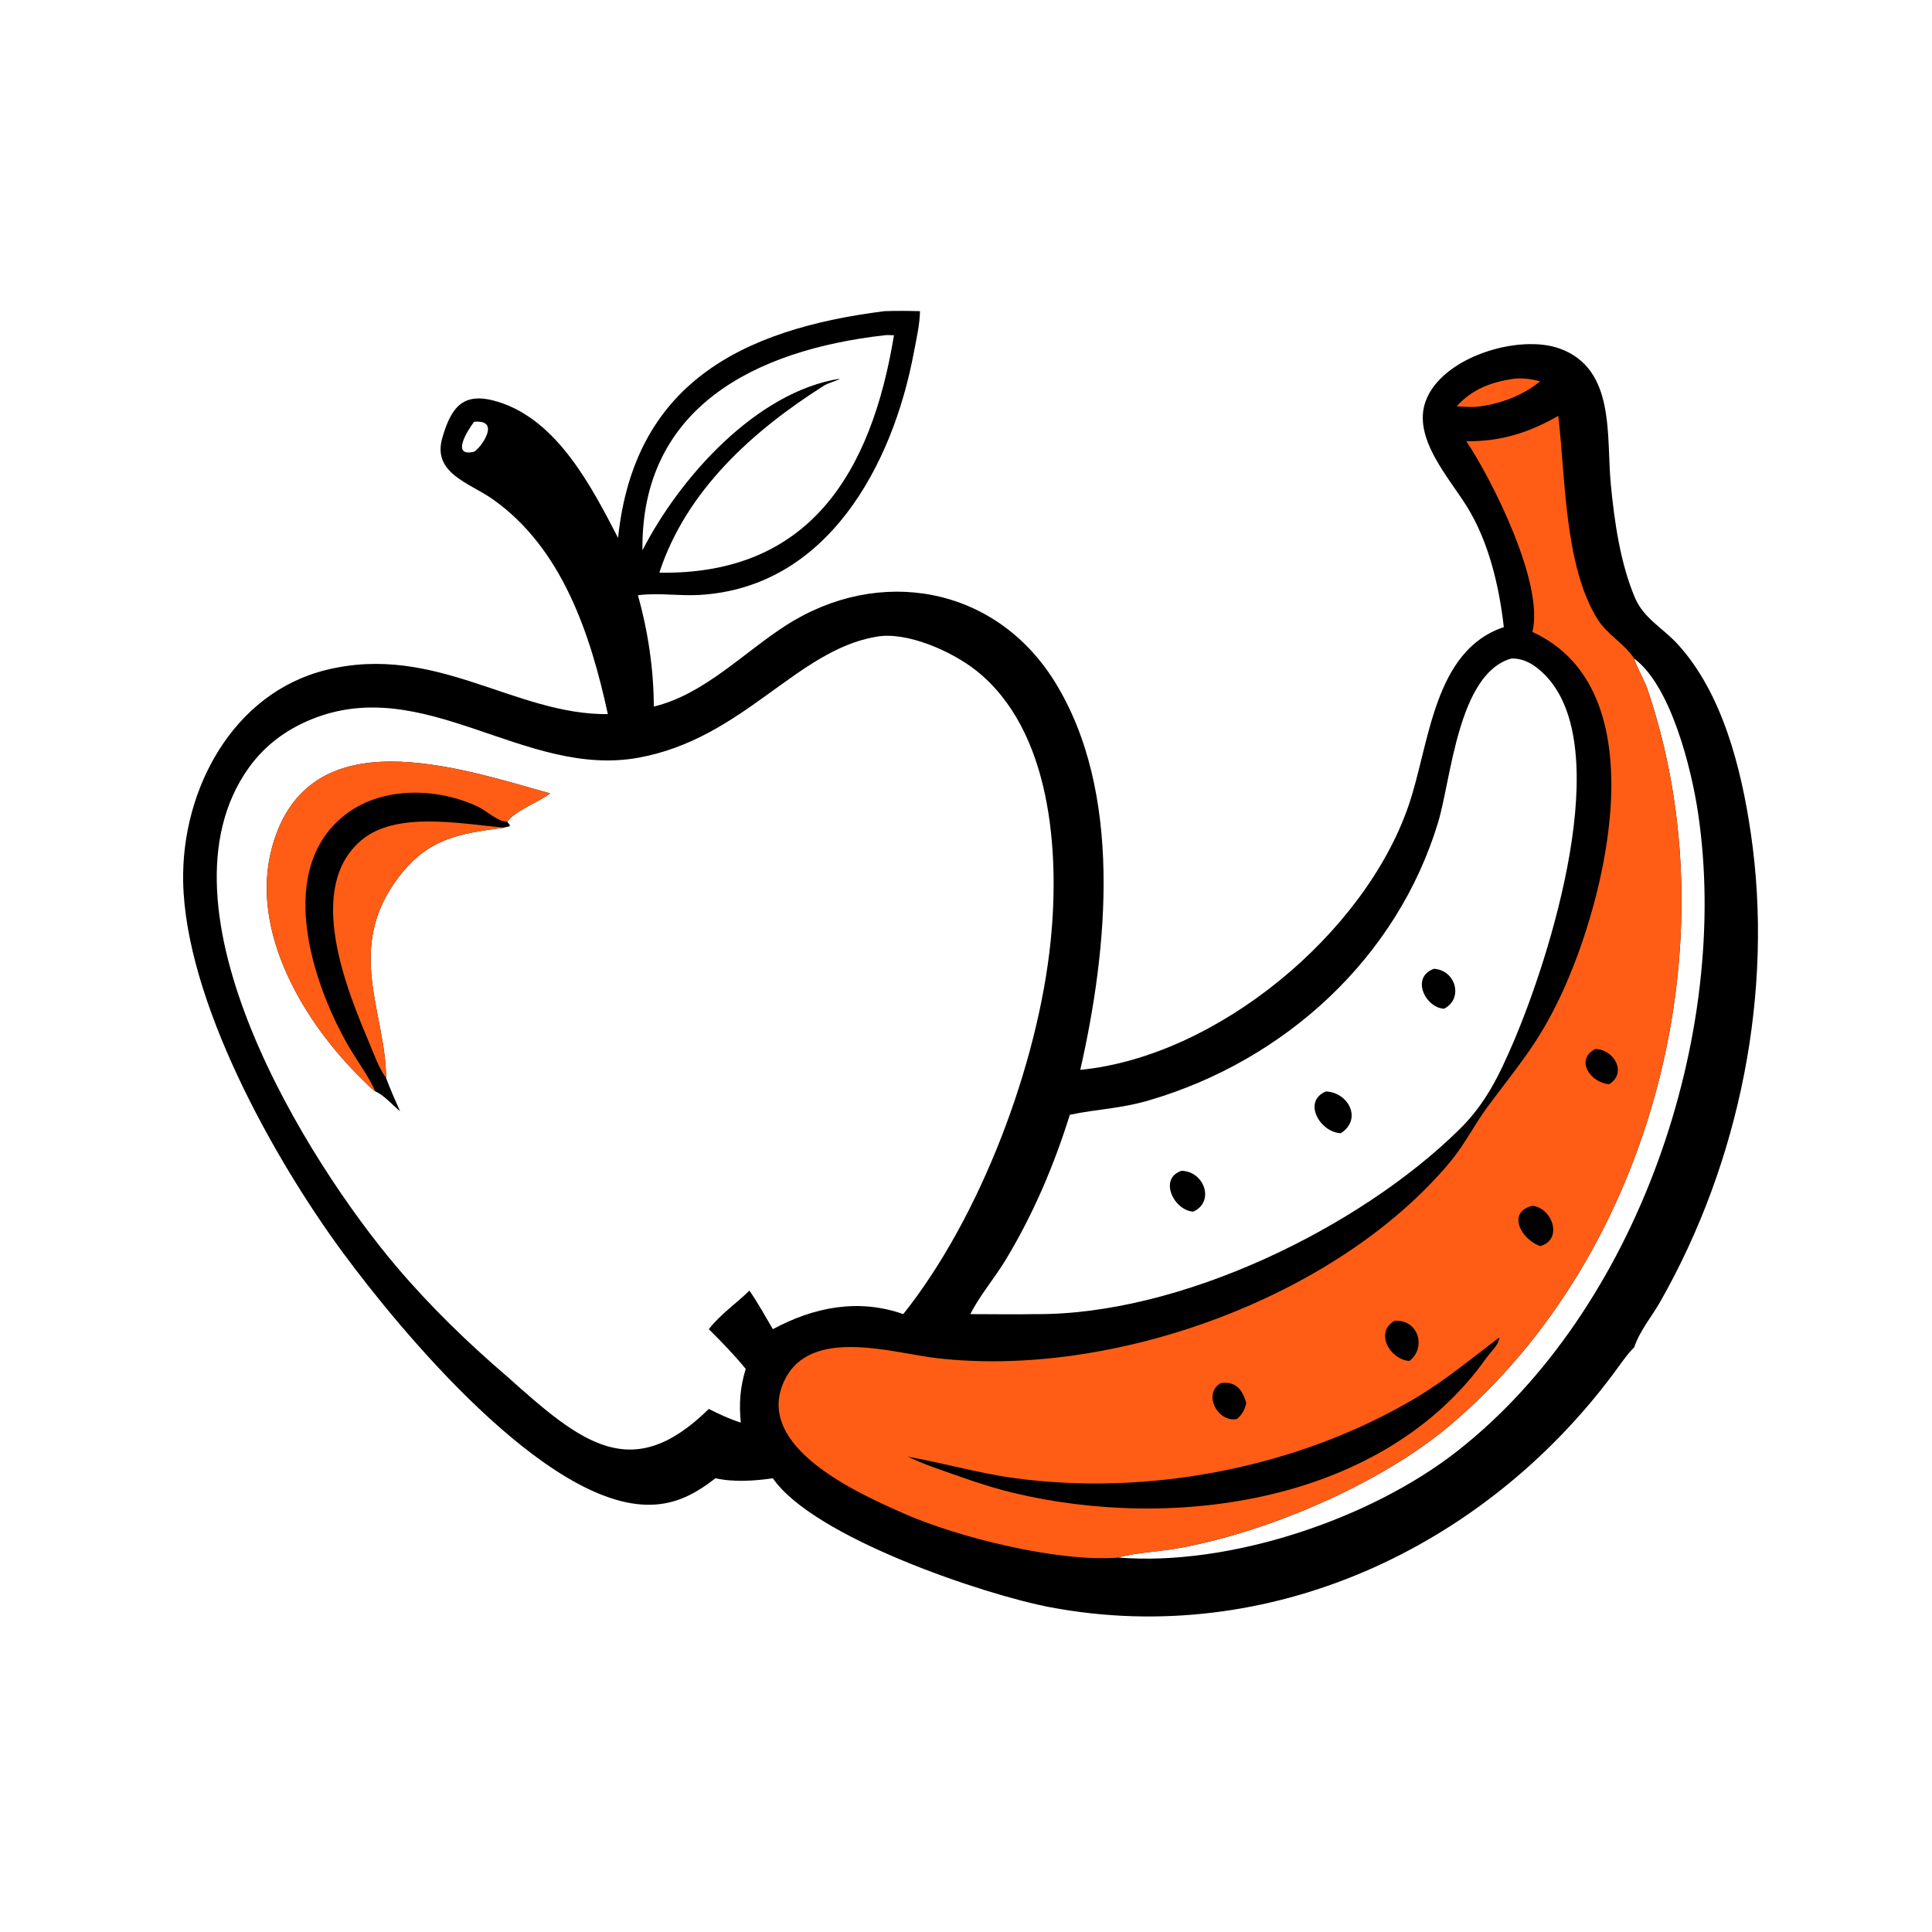 <?xml version="1.0" encoding="utf-8" ?>
<svg xmlns="http://www.w3.org/2000/svg" xmlns:xlink="http://www.w3.org/1999/xlink" width="1024" height="1024">
	<path transform="scale(2 2)" d="M234.362 82.463C237.495 82.348 240.677 82.378 243.812 82.463C243.731 86.115 242.847 89.85 242.175 93.437C236.593 123.235 219.26 155.83 185.187 157.675C180.005 157.956 174.654 157.093 169.535 157.692L169.065 157.749C171.735 167.31 173.233 177.325 173.267 187.25C186.6 184.035 197.02 172.962 208.312 165.721C232.994 149.896 263.68 155.311 279.422 180.509C297.696 209.762 293.577 251.498 286.285 283.52C322.528 279.994 361.675 247.419 373.307 213.43C378.889 197.12 379.824 172.451 398.527 166.191C397.302 155.373 394.567 143.705 388.83 134.373C384.098 126.674 374.243 116.102 377.813 106.316C382.101 94.56 402.619 88.418 413.439 92.408C428.179 97.843 425.654 115.498 426.878 128.307C427.817 138.136 429.389 149.219 433.26 158.361C435.608 163.905 440.628 166.387 444.539 170.648C456.504 183.683 461.462 203.717 463.965 220.665C470.185 262.778 461.045 307.935 439.986 344.96C437.702 348.976 434.572 352.619 433.079 357.044C430.963 359.174 429.353 361.661 427.565 364.057C393.097 410.262 336.381 436.802 278.482 425.968C260.95 422.687 215.57 407.43 204.817 391.757C199.93 392.466 194.477 392.833 189.614 391.757C184.325 395.818 179.361 398.591 172.526 398.772C144.85 399.505 106.017 352.55 90.757 331.809C72.342 306.778 49.147 265.057 48.54 233.659C48.069 209.317 61.663 183.67 86.413 177.553C115.411 170.386 136.3 189.483 161.088 189.252C156.498 168.135 148.991 145.188 130.442 132.206C124.367 127.954 114.534 125.397 117.203 116.095C119.669 107.503 122.978 103.674 132.12 106.527C147.731 111.401 156.808 129.021 163.794 142.555C168.019 102.062 195.965 87.324 234.362 82.463ZM134.433 364.819C154.199 382.532 167.463 393.409 187.849 373.381C190.538 374.756 193.43 376.1 196.316 377.003C195.82 371.959 196.131 367.626 197.623 362.774C194.647 359.127 191.2 355.558 187.849 352.248C190.861 348.351 195.1 345.455 198.607 342.022C200.899 345.348 202.778 348.775 204.817 352.248C215.683 346.382 227.518 344.06 239.374 348.254C259.925 322.481 275.139 281.896 278.44 249.324C280.835 225.682 278.632 193.538 258.706 177.709C252.426 172.72 240.369 167.225 232.171 168.751C211.018 172.336 196.929 195.767 169.19 200.802C138.986 206.286 112.53 178.376 82.478 190.652C75.735 193.407 70.059 197.64 65.83 203.606C39.503 240.741 81.416 307.766 105.045 335.638C113.899 346.081 124.028 355.927 134.433 364.819ZM283.517 295.425C279.285 308.935 273.868 321.67 266.55 333.818C263.612 338.693 259.711 343.196 257.149 348.254C262.905 348.256 268.684 348.364 274.438 348.254C312.89 348.517 360.27 325.384 386.763 299.301C393.741 292.431 397.28 285.027 401.094 276.127C410.576 254 428.552 197.935 409.302 178.73C406.921 176.355 403.949 174.346 400.458 174.53C386.411 178.568 384.577 206.458 381.125 217.894C370.277 253.835 340.561 280.969 304.709 291.541C296.8 293.874 290.886 293.874 283.517 295.425ZM125.643 111.785C123.889 114.069 119.393 121.207 125.643 119.707C127.288 118.871 133.02 111.089 125.643 111.785ZM236.909 88.854C236.108 88.849 235.143 88.734 234.362 88.854C200.246 92.751 169.823 107.887 170.254 145.842C180.023 126.751 200.309 103.844 222.64 100.34C221.228 101.175 219.575 101.405 218.235 102.286C199.513 114.131 181.812 130.054 174.731 151.762C214.439 152.431 230.92 125.332 236.909 88.854ZM433.079 174.53C433.239 175.726 435.857 180.514 436.463 182.28C459.366 248.948 438.322 332.224 384 377.932C365.641 393.38 335.127 406.472 310.919 410.524C307.517 411.093 299.104 411.73 296.454 412.774C325.607 415.11 362.912 402.787 386.181 384.567C433.952 347.163 458.751 274.17 450.009 215.476C448.235 203.561 442.772 181.721 433.079 174.53Z"/>
	<path transform="scale(2 2)" d="M99.486 289.251C98.307 288.468 97.266 287.283 96.245 286.294C80.583 271.117 65.878 246.691 72.175 224.257C81.826 189.875 121.504 203.472 145.794 210.262C142.848 212.504 136.507 214.831 134.433 217.748L135.13 218.714L135.016 218.994C134.55 219.094 134.026 219.157 133.585 219.335C121.687 220.926 113.532 222.113 105.681 232.39C91.242 251.286 102.234 268.363 102.334 285.719C103.45 288.705 104.716 291.58 106.021 294.487C104.086 292.915 101.751 290.199 99.486 289.251Z"/>
	<path fill="#ff5d15" transform="scale(2 2)" d="M99.486 289.251C98.307 288.468 97.266 287.283 96.245 286.294C80.583 271.117 65.878 246.691 72.175 224.257C81.826 189.875 121.504 203.472 145.794 210.262C142.848 212.504 136.507 214.831 134.433 217.748C132.152 217.898 128.836 214.819 126.755 213.824C116.143 208.751 101.596 208.323 91.855 215.63C72.865 229.873 82.482 259.845 92.05 276.703C94.425 280.889 97.517 284.88 99.486 289.251Z"/>
	<path fill="#ff5d15" transform="scale(2 2)" d="M102.334 285.719C100.398 283.063 99.188 279.552 97.916 276.534C91.853 262.146 80.795 235.331 95.759 222.674C104.904 214.938 121.806 218.271 133.585 219.335C121.687 220.926 113.532 222.113 105.681 232.39C91.242 251.286 102.234 268.363 102.334 285.719Z"/>
	<path fill="#ff5d15" transform="scale(2 2)" d="M388.602 116.938C397.731 117.017 405.122 114.694 412.966 110.205C414.906 126.918 414.59 150.006 423.361 164.089C425.938 168.227 430.46 170.501 433.079 174.53C433.239 175.726 435.857 180.514 436.463 182.28C459.366 248.948 438.322 332.224 384 377.932C365.641 393.38 335.127 406.472 310.919 410.524C307.517 411.093 299.104 411.73 296.454 412.774C280.512 414.093 253.705 407.36 239.68 401.162C227.586 395.818 199.389 383.422 207.923 365.76C214.796 351.536 236.419 358.532 248.126 359.905C294.555 365.35 353.801 344.122 384.009 308.277C388.153 303.36 390.574 298.25 394.236 293.298C402.297 282.397 407.709 276.555 413.829 263.4C425.578 238.148 439.62 182.831 406.102 167.47C409.28 154.687 395.459 127.208 388.602 116.938Z"/>
	<path transform="scale(2 2)" d="M397.222 354.507L397.353 354.648C397.062 356.531 394.973 358.362 393.89 359.889C366.718 398.209 311.283 405.895 268.498 395.614C261.067 393.828 253.882 391.14 246.687 388.592C244.598 387.825 242.563 386.92 240.52 386.041C249.868 387.643 258.929 390.336 268.385 391.651C304.203 396.632 344.02 389.001 375.149 370.483C382.942 365.847 390.003 359.974 397.222 354.507Z"/>
	<path transform="scale(2 2)" d="M406.102 319.535C411.527 320.167 414.236 328.588 408.161 330.213C403.078 328.455 399.232 321.26 406.102 319.535Z"/>
	<path transform="scale(2 2)" d="M369.55 350.031C375.833 349.561 378.134 357.072 373.502 360.684C368.272 360.258 364.261 353.109 369.55 350.031Z"/>
	<path transform="scale(2 2)" d="M323.51 366.544C327.529 365.965 329.225 368.237 330.284 371.843C329.765 373.755 329.296 374.728 327.801 376.044C322.82 377.115 318.588 369.395 323.51 366.544Z"/>
	<path transform="scale(2 2)" d="M422.759 278C427.667 278.031 431.303 284.255 426.47 287.326C421.468 286.984 417.314 280.791 422.759 278Z"/>
	<path transform="scale(2 2)" d="M351.348 289.251C357.273 289.442 361.122 296.545 355.36 300.306C349.881 300.156 345.042 291.945 351.348 289.251Z"/>
	<path transform="scale(2 2)" d="M313.119 310.274C319.158 310.409 322.007 318.46 316.23 321.096C311.127 320.829 306.925 312.331 313.119 310.274Z"/>
	<path transform="scale(2 2)" d="M380.019 256.74C385.794 257.095 387.888 264.637 382.719 267.313C377.813 267.155 373.711 259.014 380.019 256.74Z"/>
	<path fill="#ff5d15" transform="scale(2 2)" d="M401.519 100.34C403.901 100.186 405.856 100.462 408.161 101.041C403.717 104.688 397.991 106.91 392.333 107.674C390.305 108.019 388.075 107.789 386.036 107.674C390.159 103.061 395.498 101.109 401.519 100.34Z"/>
</svg>

